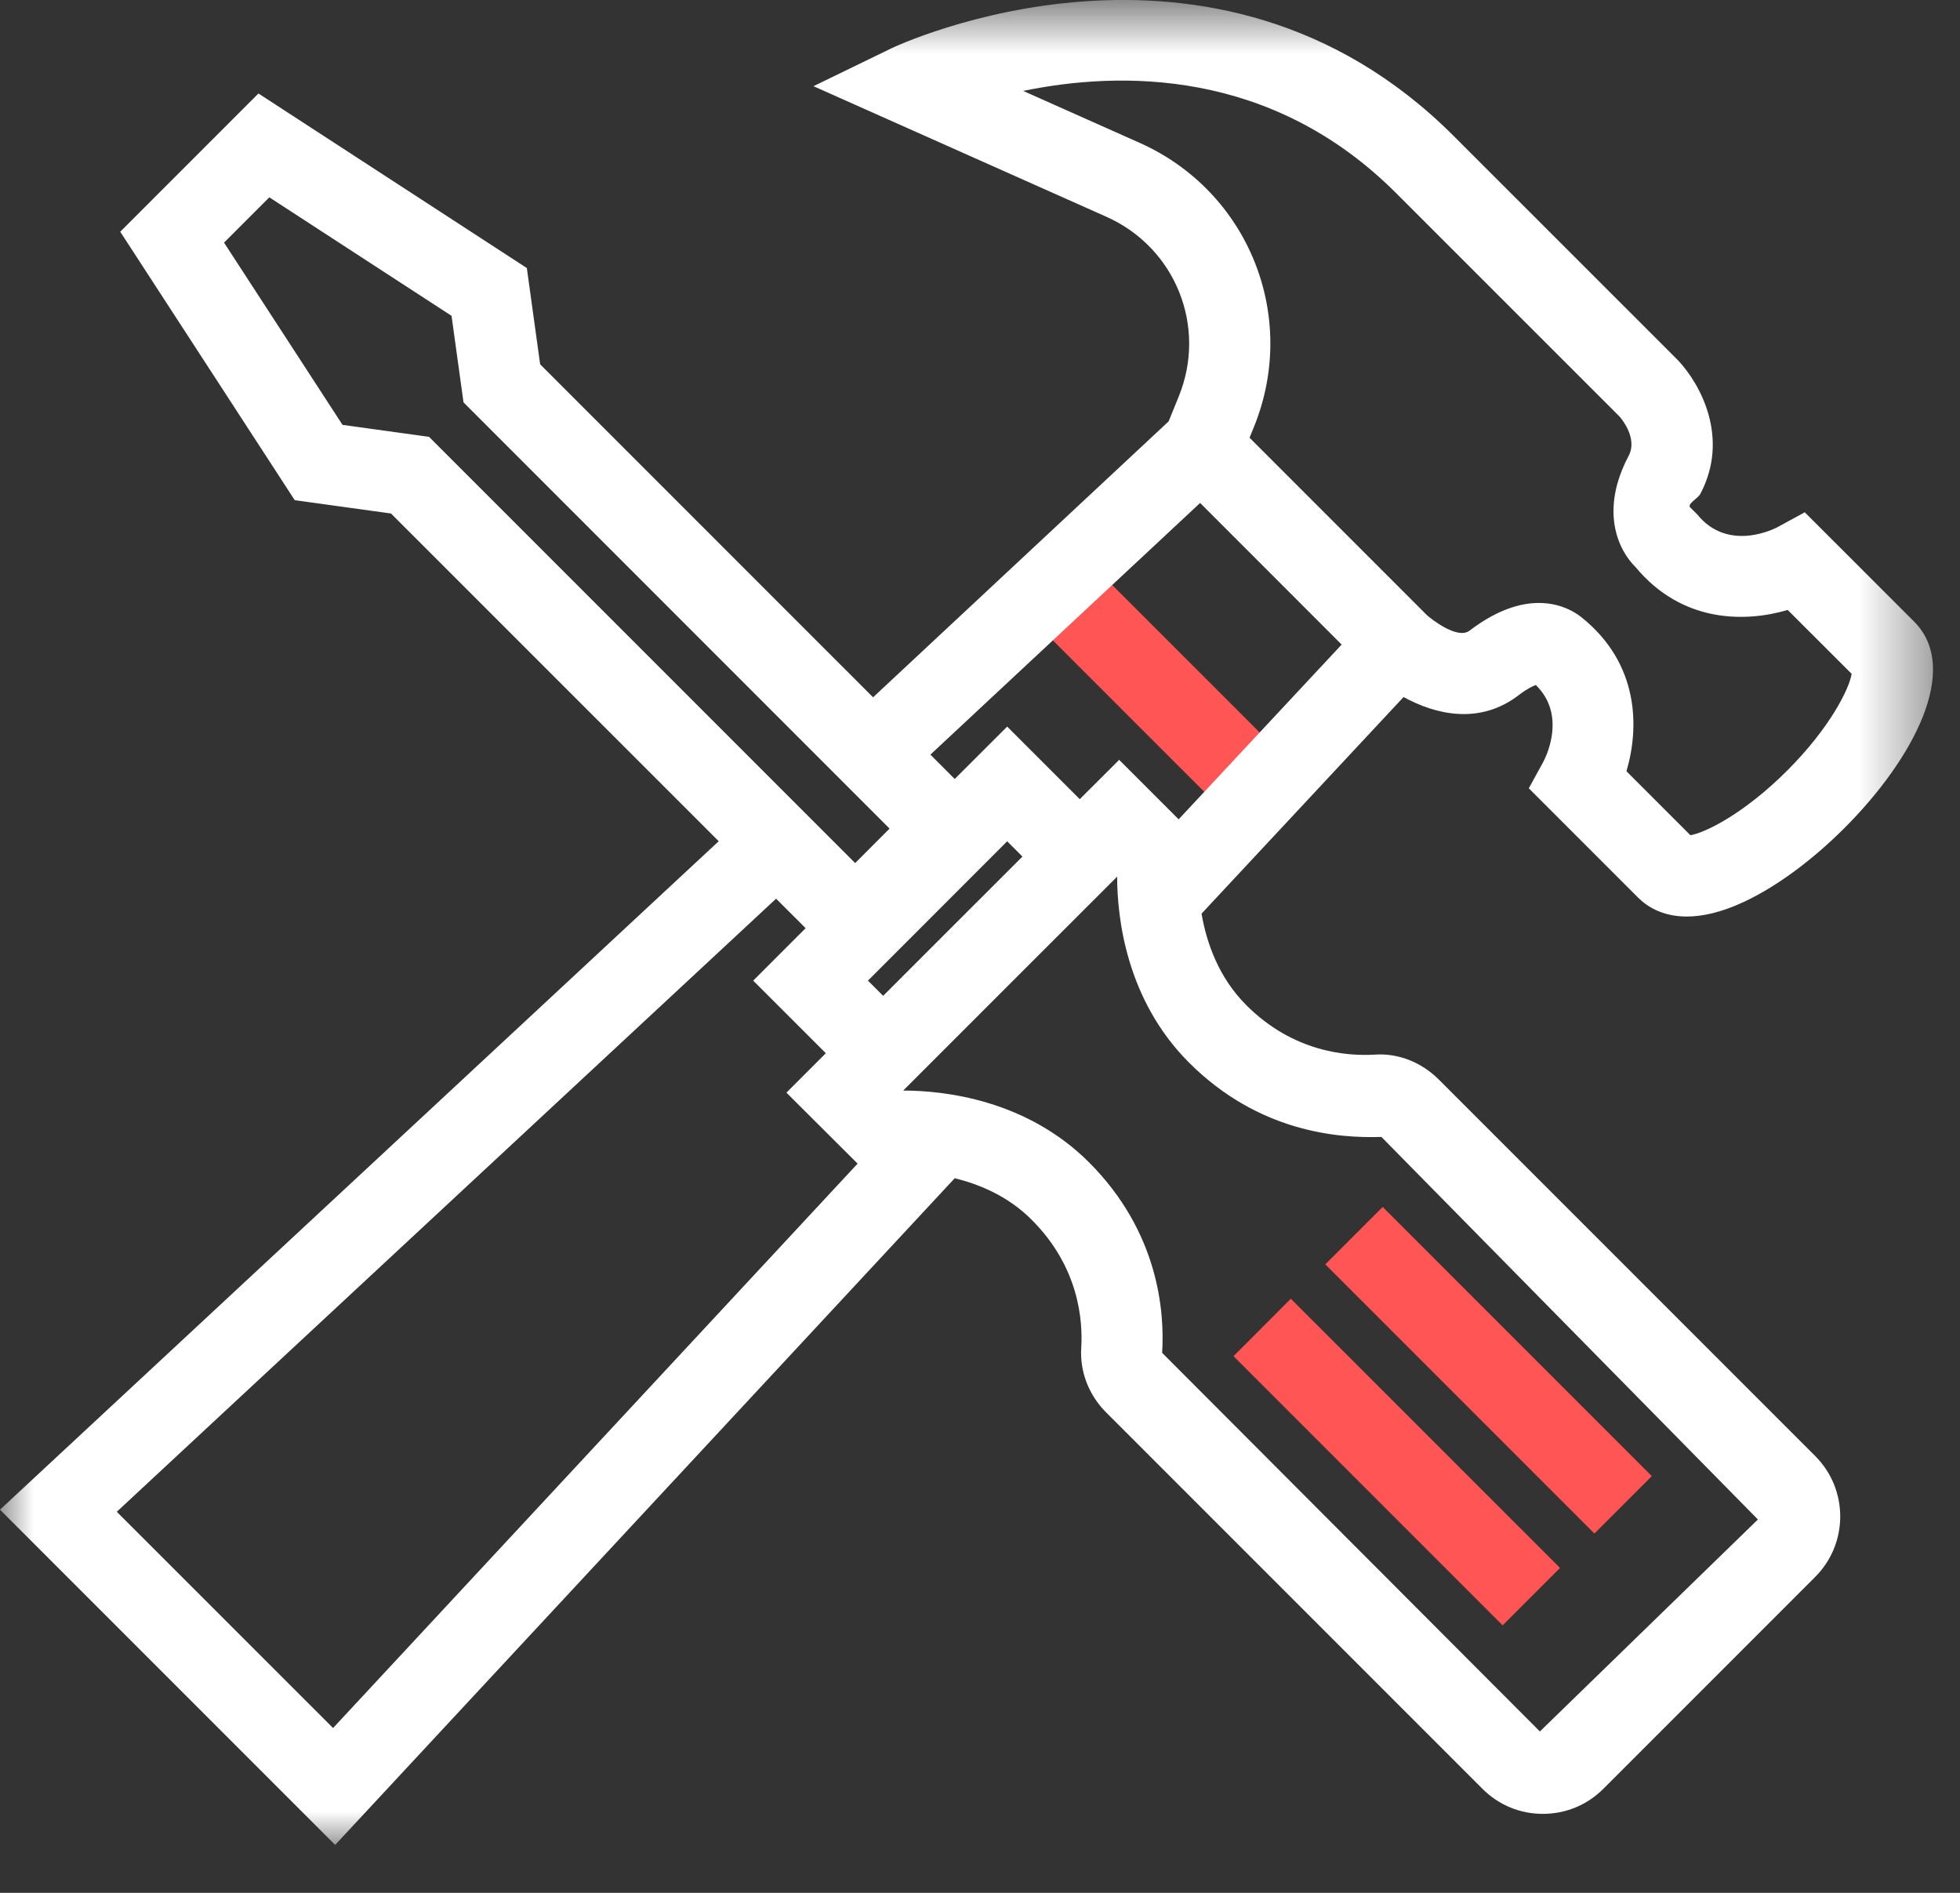 <?xml version="1.0" encoding="UTF-8"?>
<svg width="29px" height="28px" viewBox="0 0 29 28" version="1.1" xmlns="http://www.w3.org/2000/svg" xmlns:xlink="http://www.w3.org/1999/xlink">
    <rect x="0" y="0" width="29" height="28" fill="#333333" stroke="none"/>
    <!-- Generator: Sketch 51.2 (57519) - http://www.bohemiancoding.com/sketch -->
    <title>Hedging blanc</title>
    <desc>Created with Sketch.</desc>
    <defs>
        <polygon id="path-1" points="0 0.709 28.601 0.709 28.601 28 0 28"></polygon>
    </defs>
    <g id="Page-1" stroke="none" stroke-width="1" fill="none" fill-rule="evenodd">
        <g id="Hedging-tool_design@2x" transform="translate(-16, -475)">
            <g id="Hedging-blanc" transform="translate(16, 475)">
                <polygon id="Fill-1" fill="#FF5555" points="22.233 24.043 18.251 20.061 19.099 19.212 23.082 23.194"></polygon>
                <polygon id="Fill-2" fill="#FF5555" points="23.591 22.685 19.609 18.703 20.458 17.854 24.44 21.836"></polygon>
                <polygon id="Fill-3" fill="#FF5555" points="18.252 12.147 15.144 9.039 15.992 8.19 19.101 11.298"></polygon>
                <g id="Group-6" stroke-width="1" transform="translate(0, -0.709)">
                    <mask id="mask-2" fill="white">
                        <use xlink:href="#path-1"></use>
                    </mask>
                    <g id="Clip-5"></g>
                    <path d="M21.743,10.038 C21.565,10.175 21.171,9.863 21.109,9.805 L18.488,7.184 L18.553,7.025 C19.218,5.387 18.474,3.54 16.86,2.821 L15.139,2.054 C16.564,1.76 18.806,1.715 20.657,3.566 L23.961,6.869 C23.972,6.881 24.24,7.183 24.097,7.453 C23.67,8.26 23.938,8.843 24.203,9.102 C24.889,9.924 25.818,9.918 26.451,9.732 L27.397,10.677 C27.36,10.901 27.075,11.477 26.442,12.109 C25.81,12.741 25.234,13.027 25.011,13.064 L24.065,12.118 C24.255,11.475 24.258,10.526 23.398,9.839 C23.232,9.706 22.644,9.351 21.743,10.038 Z M17.439,12.829 L16.559,11.949 L15.976,12.531 L14.902,11.457 L14.126,12.232 L13.766,11.872 L17.757,8.149 L19.851,10.244 L17.439,12.829 Z M20.439,17.527 L26.01,23.186 L22.784,26.322 L17.195,20.721 C17.233,20.111 17.143,18.934 16.114,17.904 C15.183,16.974 13.968,16.842 13.364,16.841 L14.946,15.259 L16.529,13.677 C16.53,14.28 16.661,15.496 17.592,16.427 C18.621,17.455 19.794,17.549 20.439,17.527 Z M4.928,26.271 L1.728,23.072 L11.483,14.003 L11.92,14.439 L11.144,15.215 L12.219,16.289 L11.636,16.872 L12.689,17.922 L4.928,26.271 Z M5.068,6.994 L3.315,4.298 L3.985,3.628 L6.681,5.381 L6.858,6.661 L13.162,12.966 L12.653,13.476 L6.348,7.171 L5.068,6.994 Z M14.097,14.41 L13.067,15.44 L12.842,15.215 L14.902,13.154 L15.128,13.38 L14.097,14.41 Z M22.62,12.37 L24.238,13.988 C24.363,14.113 24.591,14.267 24.958,14.267 C25.185,14.267 25.465,14.208 25.805,14.049 C26.284,13.825 26.811,13.437 27.291,12.957 C28.307,11.942 29.02,10.604 28.322,9.905 L26.703,8.287 L26.309,8.502 C26.28,8.519 25.573,8.894 25.109,8.315 L25.014,8.221 C24.949,8.168 25.118,8.088 25.158,8.015 C25.595,7.188 25.16,6.389 24.825,6.036 L21.506,2.718 C17.955,-0.832 13.242,1.398 13.195,1.421 L12.036,1.984 L16.371,3.916 C17.391,4.371 17.862,5.538 17.441,6.573 L17.291,6.942 L12.918,11.024 L7.992,6.098 L7.795,4.674 L3.824,2.092 L1.779,4.137 L4.361,8.108 L5.785,8.305 L10.634,13.153 L0,23.041 L4.959,28 L14.126,18.138 C14.501,18.231 14.919,18.406 15.265,18.753 C15.962,19.449 16.023,20.238 15.998,20.645 C15.975,20.997 16.109,21.345 16.365,21.601 L21.935,27.171 C22.174,27.41 22.491,27.541 22.828,27.541 C23.166,27.541 23.483,27.41 23.722,27.171 L26.858,24.035 C27.351,23.542 27.351,22.741 26.858,22.248 L21.289,16.679 C21.033,16.422 20.683,16.283 20.333,16.31 C19.924,16.333 19.136,16.274 18.44,15.578 C18.026,15.164 17.85,14.645 17.778,14.224 L20.767,11.02 C21.245,11.282 21.893,11.434 22.471,10.992 C22.592,10.899 22.676,10.859 22.724,10.842 C23.166,11.275 22.895,11.862 22.836,11.976 L22.62,12.37 Z" id="Fill-4" fill="#FFFFFF" mask="url(#mask-2)"></path>
                </g>
            </g>
        </g>
    </g>
</svg>
